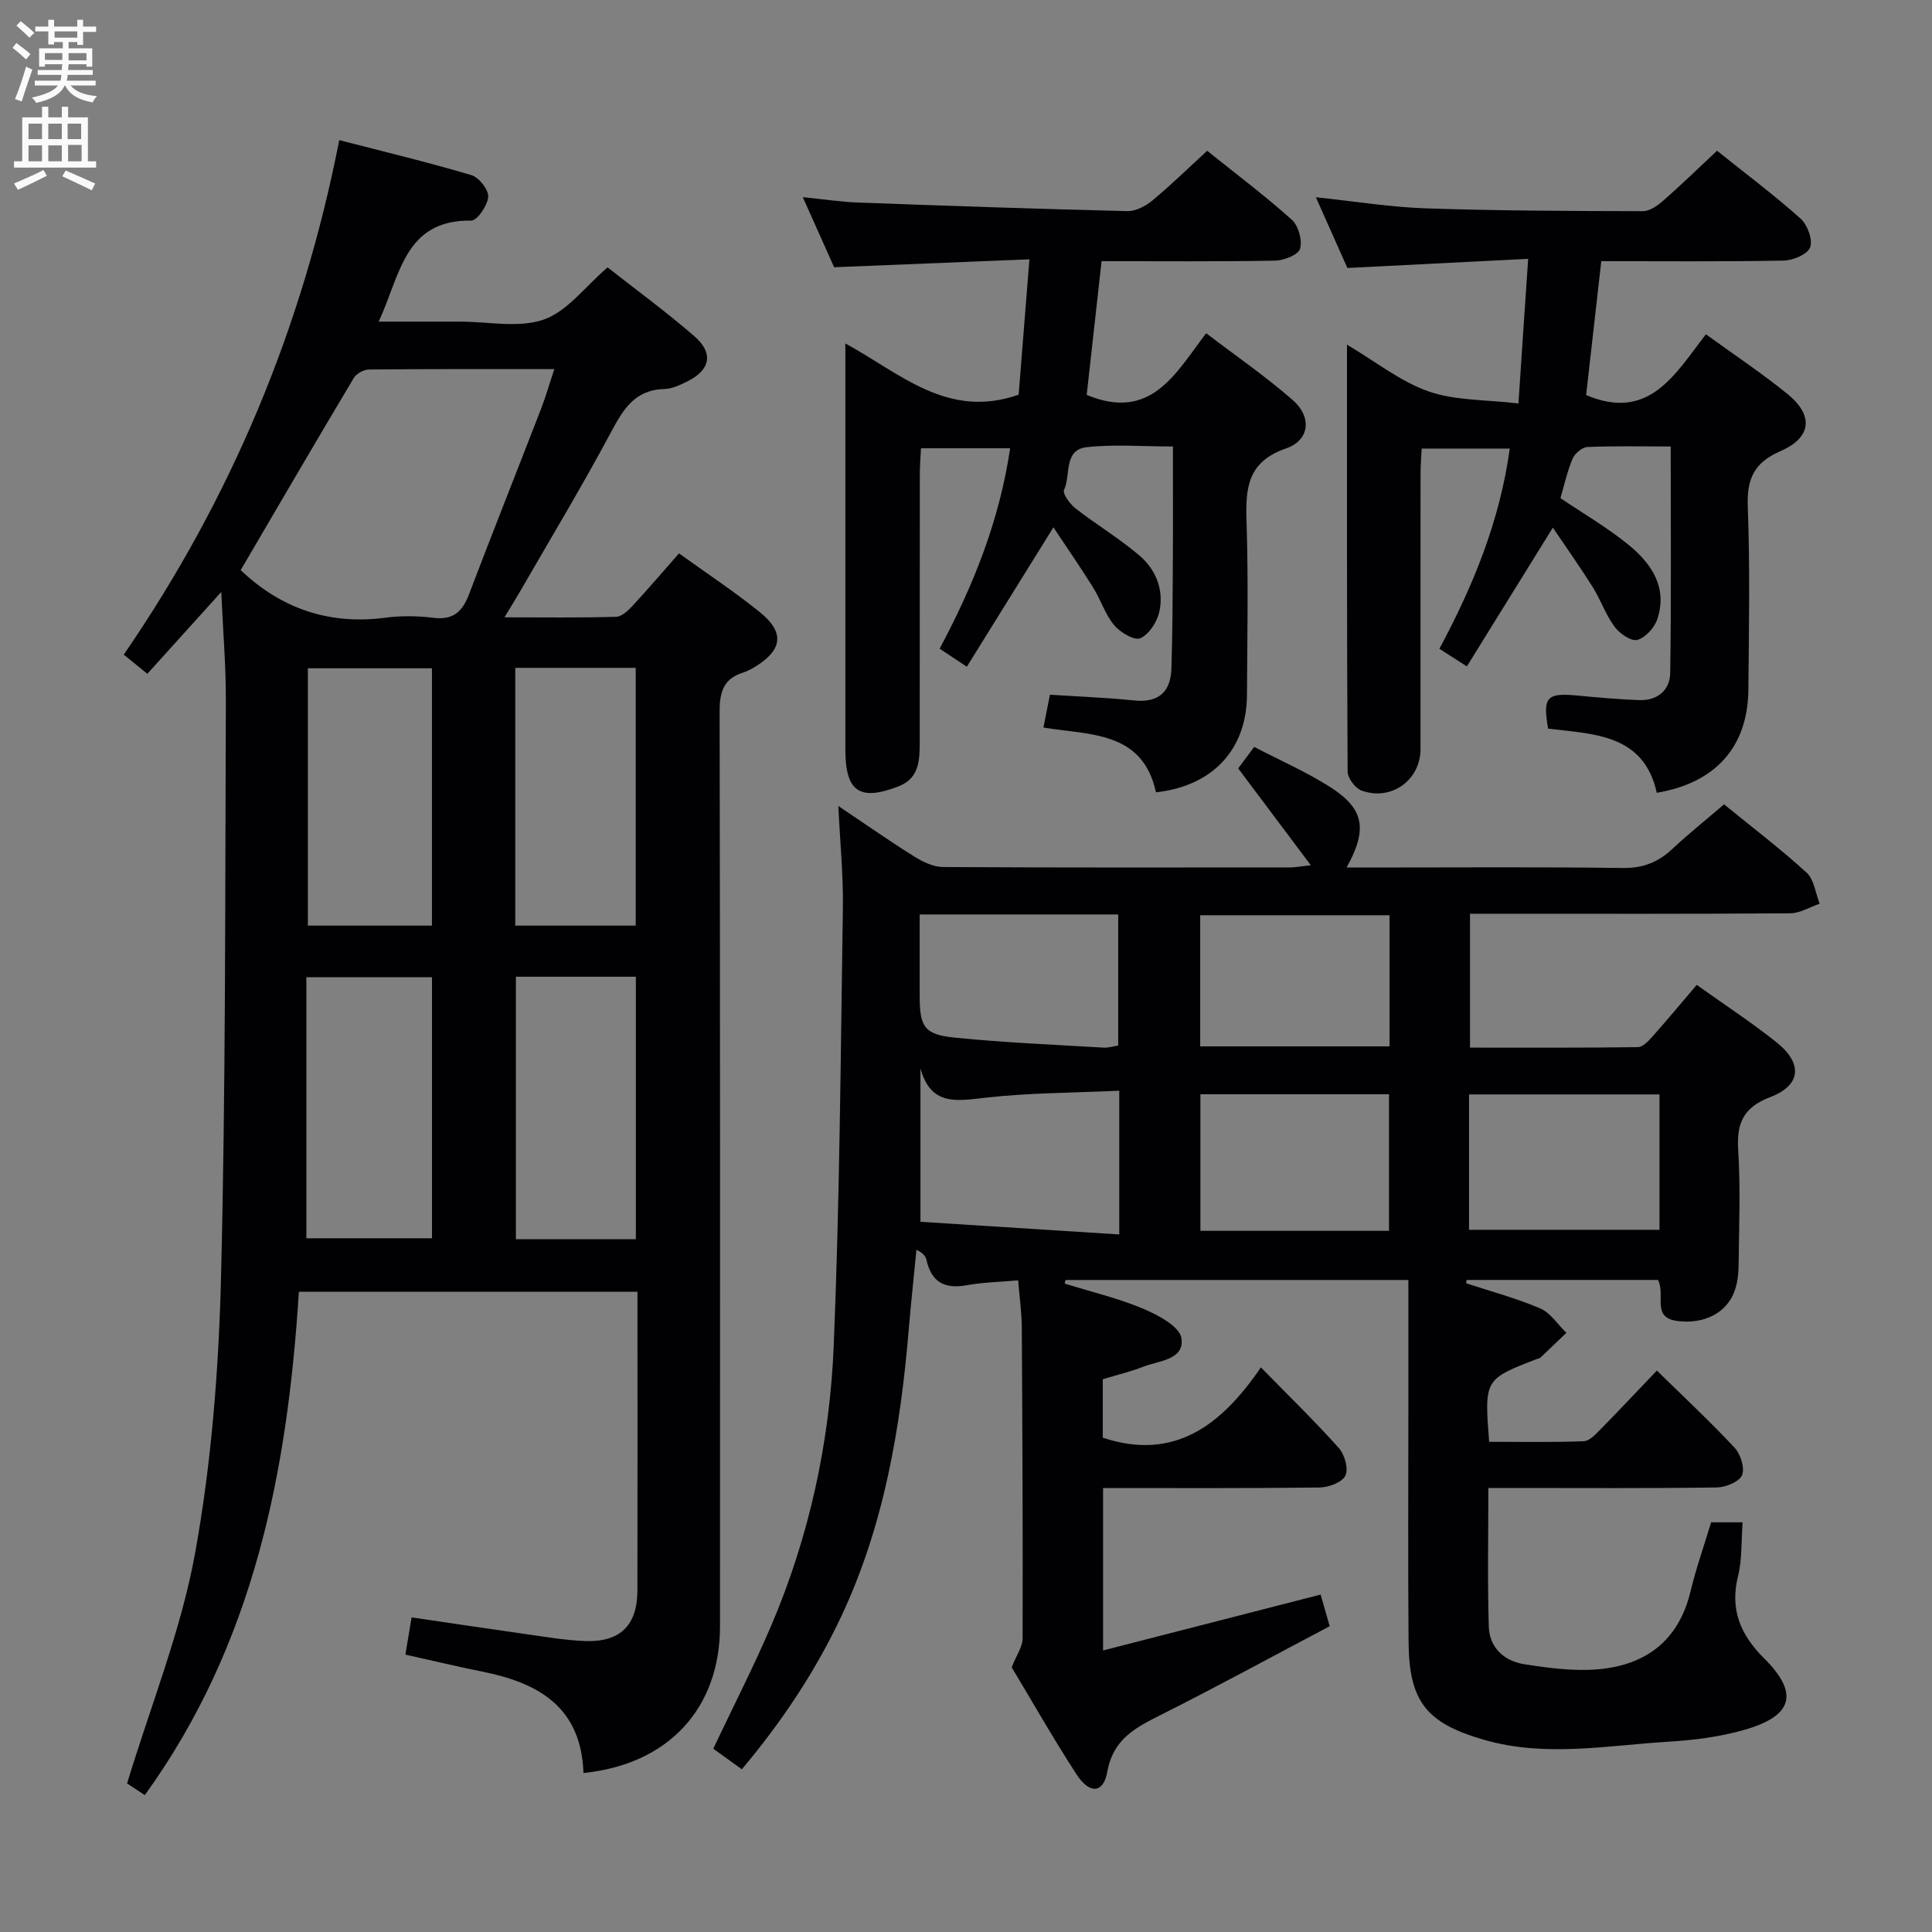 <svg enable-background="new 0 0 400 400" viewBox="0 0 400 400" xmlns="http://www.w3.org/2000/svg"><rect x="0" y="0" width="400" height="400" fill="#808080" stroke="none"/><g fill="#010104"><path d="m351.29 203.91c5.83 4.17 11.42 7.8 16.6 11.96 5.41 4.35 4.97 8.86-1.35 11.26-5.46 2.08-7.02 5.25-6.67 10.84.5 7.97.18 15.99.09 23.99-.02 1.79-.23 3.67-.83 5.33-1.67 4.62-6.38 6.88-11.75 6.22-5.57-.68-2.48-5.22-4.1-8.51-6.36 0-13.13 0-19.9 0-6.58 0-13.16 0-19.74 0-.03.23-.06.46-.09.69 5.13 1.69 10.38 3.08 15.33 5.2 2.14.92 3.63 3.33 5.42 5.06-1.8 1.73-3.6 3.46-5.42 5.18-.11.1-.31.1-.47.16-11.1 4.26-11.1 4.26-10.1 17.22 6.48 0 13.05.13 19.61-.12 1.21-.05 2.5-1.5 3.51-2.53 3.95-4.01 7.8-8.12 11.61-12.1 5.74 5.63 11.11 10.63 16.09 15.98 1.24 1.33 2.15 4.21 1.54 5.68-.58 1.37-3.37 2.51-5.2 2.54-13.83.21-27.66.11-41.49.11-1.8 0-3.59 0-5.83 0 0 9.85-.2 19.29.09 28.72.13 4.33 3.19 7.11 7.3 7.76 5.05.79 10.28 1.5 15.33 1.06 9.86-.86 16.67-5.92 19.12-16.07 1.16-4.82 2.82-9.52 4.28-14.36h6.52c-.3 3.91-.08 7.63-.94 11.09-1.73 6.96.48 12.18 5.38 17.06 7.28 7.25 6.03 11.93-4.09 14.82-5.05 1.45-10.41 2.13-15.68 2.45-12.72.77-25.48 3.27-38.16-.38-11.95-3.43-15.57-7.89-15.67-20.28-.14-16.33-.04-32.66-.04-48.99 0-8.45 0-16.89 0-25.94-12.81 0-24.41 0-36.02 0-11.66 0-23.31 0-34.97 0-.06.25-.12.49-.17.74 5.43 1.69 11.02 3.01 16.24 5.2 3.09 1.3 7.56 3.68 7.93 6.11.68 4.49-4.66 4.64-7.91 5.91-2.62 1.02-5.38 1.68-8.37 2.59v12.1c14.82 4.91 24.59-2.6 32.73-14.56 5.83 5.96 11.18 11.15 16.14 16.7 1.21 1.35 2.04 4.31 1.36 5.71-.67 1.39-3.46 2.44-5.34 2.46-14.81.19-29.63.11-44.83.11v33.63c14.98-3.85 29.84-7.67 45.04-11.57.58 2.04 1.16 4.05 1.88 6.55-11.65 6.15-23.15 12.42-34.84 18.3-5.28 2.65-9.98 5.01-11.2 11.82-.8 4.51-3.67 4.72-6.38.55-4.88-7.53-9.32-15.34-13.42-22.16 1.01-2.55 2.25-4.25 2.26-5.96.06-21.49-.04-42.99-.17-64.48-.02-2.98-.45-5.95-.75-9.68-3.62.33-7.21.39-10.7 1.02-4.55.82-7.27-.67-8.28-5.24-.17-.75-.68-1.43-2.08-2.11-.53 5.49-1.13 10.97-1.59 16.46-1.71 20.47-5.11 40.54-13.92 59.33-5.39 11.48-12.37 21.94-20.64 31.77-2.15-1.54-4.02-2.89-5.92-4.26 4.06-8.57 8.29-16.82 11.93-25.31 7.93-18.52 12.18-38.07 13.01-58.06 1.25-30.25 1.44-60.54 1.9-90.82.1-6.58-.57-13.17-.94-20.99 5.96 4 10.8 7.4 15.81 10.52 1.75 1.09 3.92 2.11 5.9 2.12 23.99.14 47.99.09 71.99.08.79 0 1.58-.17 4.12-.45-5.36-7.15-10.03-13.37-15.04-20.05.63-.84 1.78-2.39 3.32-4.45 5.33 2.78 10.81 5.17 15.79 8.35 6.97 4.47 7.74 8.67 3.34 16.62h5.66c17.16 0 34.33-.14 51.49.1 4.19.06 7.32-1.17 10.26-3.92 3.38-3.16 7-6.06 10.74-9.26 5.89 4.81 11.71 9.23 17.09 14.14 1.56 1.43 1.84 4.26 2.71 6.44-2.05.69-4.09 1.97-6.14 1.98-20.16.15-40.32.09-60.49.09-1.8 0-3.61 0-5.77 0v27.72c11.56 0 23.15.06 34.75-.1 1.03-.01 2.21-1.28 3.04-2.21 2.98-3.35 5.84-6.79 9.15-10.68zm-119.56 21.91c-9.67.45-18.8.43-27.81 1.46-5.98.69-11.22 1.66-13.35-6.08v31.76c13.59.86 27.32 1.74 41.16 2.62 0-10.5 0-19.6 0-29.76zm55.85 29.01c0-9.77 0-19 0-28.27-13.24 0-26.13 0-39.05 0v28.27zm16.57-.21h39.43c0-9.6 0-18.81 0-28.03-13.35 0-26.35 0-39.43 0zm-113.74-65.29v16.82c0 6.47.93 8.05 7.34 8.69 10.21 1.02 20.49 1.45 30.74 2.06 1.07.06 2.17-.31 3.02-.44 0-9.25 0-18.12 0-27.13-13.68 0-26.94 0-41.1 0zm97.28.16c-13.23 0-26.1 0-39.2 0v27.15h39.2c0-9.06 0-17.82 0-27.15z"/><path d="m120.8 367.08c-.47-13.76-9.43-18.69-20.99-21-5.18-1.03-10.32-2.28-15.88-3.51.41-2.42.8-4.79 1.29-7.71 7.96 1.17 15.76 2.35 23.57 3.45 4.11.58 8.23 1.3 12.37 1.45 7.26.27 10.8-3.27 10.81-10.51.04-20.48.01-40.96.01-61.81-23.3 0-46.34 0-70.1 0-2.34 37.09-9.23 72.84-31.9 104.22-1.66-1.09-3.25-2.14-3.67-2.42 4.97-16.35 11.21-31.76 14.1-47.76 3.38-18.71 4.87-37.93 5.35-56.97.99-39.78.83-79.59 1-119.39.03-7.13-.58-14.25-.95-22.56-5.42 6-10.2 11.29-15.3 16.94-1.74-1.41-3.23-2.61-4.89-3.96 22.3-32.46 37.03-67.78 44.62-106.53 9.25 2.39 18.38 4.58 27.36 7.25 1.56.46 3.58 3.03 3.48 4.49-.13 1.79-2.28 4.94-3.53 4.92-13.84-.18-14.66 11.29-19.15 20.92h13.33 3.5c5.83-.01 12.15 1.38 17.35-.43 4.86-1.69 8.54-6.79 13.21-10.8 5.84 4.59 12.13 9.18 17.99 14.27 4.03 3.5 3.27 7.01-1.5 9.35-1.48.73-3.12 1.52-4.7 1.56-6.12.14-8.53 4.17-11.09 8.96-5.95 11.13-12.48 21.96-18.79 32.91-.88 1.53-1.82 3.02-3.26 5.4 8.34 0 15.75.11 23.15-.11 1.19-.04 2.53-1.36 3.48-2.39 3.15-3.4 6.16-6.94 9.51-10.74 5.71 4.12 11.4 7.87 16.68 12.12 5.22 4.19 4.79 7.82-.84 11.31-.84.52-1.75.99-2.69 1.29-3.98 1.29-4.75 4.06-4.74 8.02.12 63.14.09 126.29.08 189.43-.01 16.9-10.62 28.55-28.27 30.34zm-70.97-249.04c8.39 7.98 18.33 11.38 29.96 9.85 3.27-.43 6.69-.39 9.96.02 4.09.51 5.99-1.29 7.35-4.86 4.89-12.85 9.98-25.63 14.94-38.46.96-2.49 1.69-5.06 2.72-8.17-13.44 0-25.9-.04-38.36.08-1.08.01-2.6.84-3.15 1.75-7.89 13.22-15.65 26.52-23.42 39.79zm13.6 138.33h26.01c0-18.34 0-36.22 0-54.04-8.79 0-17.19 0-26.01 0zm26-64.73c0-17.99 0-35.7 0-53.28-8.81 0-17.21 0-25.69 0v53.28zm42.22 64.92c0-18.27 0-36.28 0-54.34-8.45 0-16.54 0-24.84 0v54.34zm-24.97-64.92h24.94c0-18.01 0-35.72 0-53.37-8.48 0-16.59 0-24.94 0z"/><path d="m316.39 53.59c-13.02.66-24.93 1.26-37.43 1.89-1.91-4.28-4.04-9.06-6.52-14.64 8.12.85 15.44 2.05 22.8 2.3 14.97.5 29.96.55 44.94.58 1.42 0 3.04-1.18 4.22-2.21 3.73-3.28 7.3-6.75 11.09-10.3 5.97 4.78 11.84 9.17 17.28 14.03 1.43 1.28 2.57 4.35 2.01 5.95-.5 1.43-3.53 2.72-5.47 2.76-12.47.24-24.94.12-37.78.12-1.08 9.52-2.11 18.69-3.14 27.72 13.08 5.56 18.46-4.41 24.8-12.58 5.98 4.34 11.67 8.11 16.93 12.4 5.42 4.42 4.96 8.98-1.51 11.8-5.45 2.38-6.96 5.7-6.75 11.44.47 12.65.24 25.32.12 37.99-.12 11.74-6.74 19.25-18.96 21.3-2.7-12.18-12.99-12.13-22.5-13.28-1.14-6.54-.31-7.44 5.97-6.86 4.3.4 8.61.8 12.92.95 3.76.13 6.34-2.07 6.39-5.63.23-15.45.1-30.9.1-46.88-6.01 0-11.64-.13-17.26.11-1.08.05-2.59 1.34-3.05 2.42-1.1 2.57-1.69 5.35-2.52 8.16 4.83 3.27 9.87 6.18 14.3 9.83 4.63 3.83 7.92 8.79 5.75 15.24-.59 1.77-2.46 3.84-4.13 4.28-1.29.34-3.68-1.31-4.71-2.72-1.85-2.5-2.88-5.59-4.55-8.25-2.59-4.13-5.42-8.1-8.23-12.27-6.28 10.14-11.93 19.26-17.8 28.73-2.24-1.44-3.73-2.4-5.69-3.65 6.97-13 12.5-26.38 14.57-41.45-6.02 0-11.88 0-18.24 0-.08 1.72-.23 3.47-.23 5.23-.02 19-.01 37.99-.01 56.99 0 6.42-6.04 10.82-12.2 8.59-1.31-.47-2.88-2.58-2.89-3.95-.17-29.12-.13-58.24-.13-88.37 6.09 3.6 11.14 7.69 16.92 9.69 5.56 1.92 11.87 1.68 18.58 2.48.68-10.38 1.31-19.59 2.01-29.94z"/><path d="m210.9 81.72c.69-8.63 1.41-17.7 2.23-28.03-13.49.55-26.5 1.07-40.43 1.64-1.78-3.98-3.91-8.74-6.49-14.51 4.39.44 7.87.98 11.38 1.11 18.61.69 37.22 1.33 55.84 1.78 1.72.04 3.76-1.05 5.16-2.2 3.82-3.17 7.37-6.65 11.34-10.29 5.99 4.8 11.97 9.3 17.52 14.27 1.38 1.23 2.21 4.24 1.72 6-.35 1.25-3.33 2.44-5.15 2.47-11.8.22-23.61.11-35.95.11-1.07 9.62-2.1 18.9-3.08 27.69 13.31 5.51 18.33-4.36 24.73-12.77 6.23 4.75 12.38 8.98 17.95 13.86 3.99 3.5 3.49 8.31-1.42 10-7.94 2.73-8.4 8.15-8.17 15.06.39 11.99.16 23.99.09 35.99-.07 11.29-7.1 18.85-18.84 20.14-2.76-12.75-13.73-11.81-23.3-13.41.45-2.29.86-4.36 1.35-6.8 5.87.39 11.65.6 17.39 1.19 5.13.53 7.61-1.77 7.76-6.64.23-7.49.26-14.99.3-22.48.05-7.62.01-15.24.01-23.46-6.32 0-12.16-.49-17.87.15-4.81.54-3.25 5.8-4.67 8.84-.36.77 1.22 2.93 2.39 3.84 4.31 3.36 9.05 6.19 13.2 9.73 3.43 2.93 5.14 7.16 4.13 11.68-.47 2.1-2.13 4.67-3.93 5.46-1.22.54-4.16-1.2-5.41-2.7-1.87-2.24-2.77-5.26-4.35-7.78-2.58-4.15-5.37-8.17-8.23-12.48-6.33 10.19-12.09 19.46-17.93 28.86-2.21-1.47-3.71-2.46-5.63-3.74 6.96-13.01 12.37-26.45 14.6-41.49-6.24 0-12.1 0-18.46 0-.09 1.83-.24 3.6-.24 5.37-.02 18.5-.01 36.99-.02 55.49 0 3.75-.11 7.49-4.42 9.15-8.07 3.11-10.98 1.07-10.98-7.7 0-27.65 0-55.3 0-84.01 11.35 6.15 21.13 15.77 35.88 10.61z"/></g><path d="m2.6 9.9.8-1c.9.7 1.9 1.4 2.9 2.3l-.9 1.1c-1.1-1-2-1.8-2.8-2.4zm.5 10.6c.9-2.1 1.6-4.3 2.3-6.7.4.2.8.4 1.3.6-.7 2.1-1.5 4.3-2.2 6.6zm.3-15.2.9-.9c1 .8 2 1.6 2.8 2.4l-1 1c-.9-.9-1.8-1.7-2.7-2.5zm12.6-1.2h1.2v1.4h2.7v1.1h-2.7v2.7h-1.2v-.6h-1.8v1.3h4.9v3.8h-1.2v-.5h-3.7c0 .4-.1.9-.1 1.2h5.1v1h-5.2c0 .5-.1.9-.2 1.2h6v1h-5.2c1.1 1.3 2.9 2 5.5 2.2-.4.4-.7.8-.9 1.3-2.9-.5-4.8-1.6-5.7-3.5h-.1c-.8 1.7-2.7 2.9-5.9 3.6-.2-.4-.6-.8-.9-1.1 2.8-.6 4.6-1.4 5.4-2.5h-4.8v-1h5.3c.1-.3.2-.7.2-1.2h-4.9v-1h5c0-.4 0-.8.1-1.2h-3.6v.5h-1.2v-3.8h4.9v-1.3h-1.8v.5h-1.2v-2.7h-2.7v-1h2.7v-1.4h1.2v1.4h4.8zm-6.7 8.3h3.6c0-.4 0-.9 0-1.4h-3.6zm1.9-4.6h4.8v-1.3h-4.7v1.3zm6.7 3.2h-3.7v1.5h3.7z" fill="#fbfafa"/><path d="m8.7 22.1h1.3v2.2h2.8v-2.2h1.3v2.2h4.1v9.1h1.7v1.3h-17v-1.3h1.7v-9.1h4.1zm.3 13.1.7 1.2c-1.8.9-3.8 1.9-6 2.9-.2-.4-.5-.8-.8-1.3 2.3-1 4.4-1.9 6.1-2.8zm-3.1-6.4h2.8v-3.2h-2.8zm0 4.6h2.8v-3.3h-2.8zm4.1-4.6h2.8v-3.2h-2.8zm0 4.6h2.8v-3.3h-2.8zm3.6 1.9c2.1.9 4.1 1.8 6.1 2.7l-.7 1.4c-2.2-1.1-4.2-2-6.1-2.9zm3.2-9.7h-2.8v3.2h2.8zm-2.7 7.8h2.8v-3.4h-2.8z" fill="#fbfafa"/></svg>